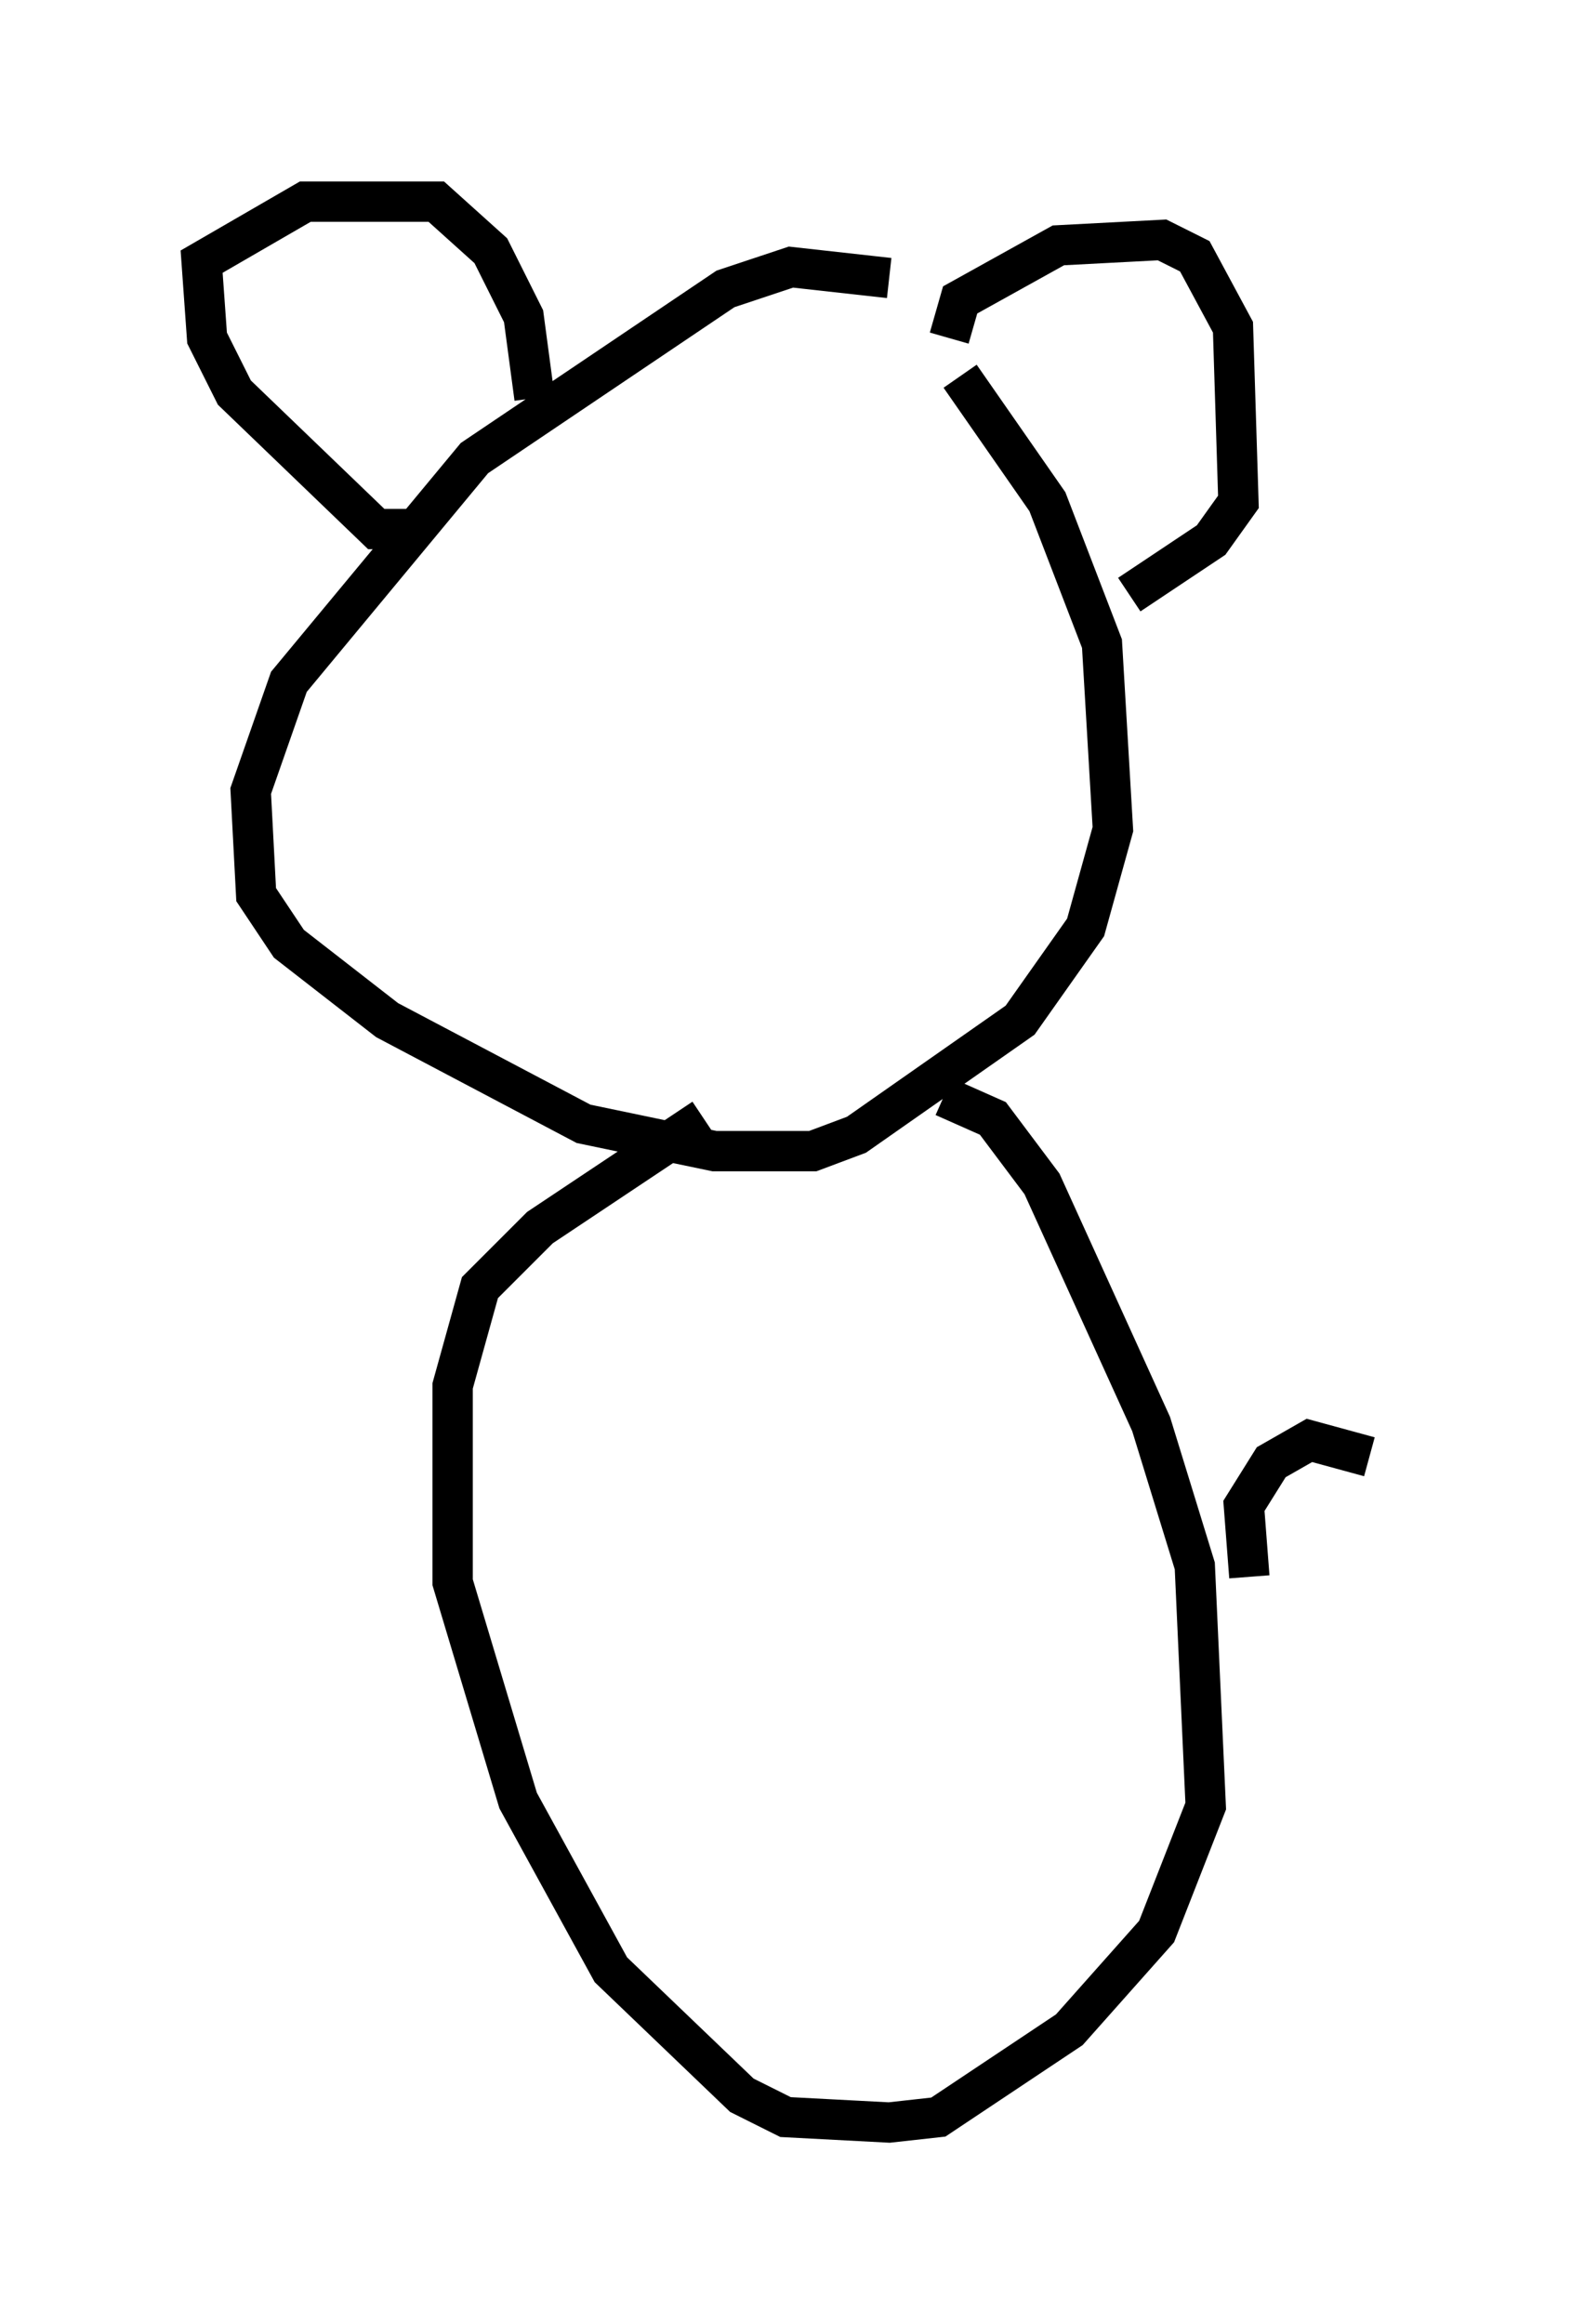 <?xml version="1.0" encoding="utf-8" ?>
<svg baseProfile="full" height="57.631" version="1.1" width="38.958" xmlns="http://www.w3.org/2000/svg" xmlns:ev="http://www.w3.org/2001/xml-events" xmlns:xlink="http://www.w3.org/1999/xlink"><defs /><rect fill="white" height="57.631" width="38.958" x="0" y="0" /><path d="M25.974, 10.277 m-3.924, -3.383 l-2.436, -0.271 -1.624, 0.541 l-6.225, 4.195 -4.601, 5.548 l-0.947, 2.706 0.135, 2.571 l0.812, 1.218 2.436, 1.894 l4.871, 2.571 3.248, 0.677 l2.436, 0.0 1.083, -0.406 l4.059, -2.842 1.624, -2.3 l0.677, -2.436 -0.271, -4.601 l-1.353, -3.518 -2.165, -3.112 m-13.532, 3.789 l-0.947, 0.0 -3.518, -3.383 l-0.677, -1.353 -0.135, -1.894 l2.571, -1.488 3.248, 0.0 l1.353, 1.218 0.812, 1.624 l0.271, 2.03 m10.284, -1.488 l0.271, -0.947 2.436, -1.353 l2.571, -0.135 0.812, 0.406 l0.947, 1.759 0.135, 4.33 l-0.677, 0.947 -2.03, 1.353 m-10.555, 12.99 l-4.059, 2.706 -1.488, 1.488 l-0.677, 2.436 0.0, 4.871 l1.624, 5.413 2.3, 4.195 l3.248, 3.112 1.083, 0.541 l2.571, 0.135 1.218, -0.135 l3.248, -2.165 2.165, -2.436 l1.218, -3.112 -0.271, -5.954 l-1.083, -3.518 -2.706, -5.954 l-1.218, -1.624 -1.218, -0.541 m7.578, 11.908 l-0.135, -1.759 0.677, -1.083 l0.947, -0.541 1.488, 0.406 " fill="none" stroke="black" stroke-width="1" /></svg>
